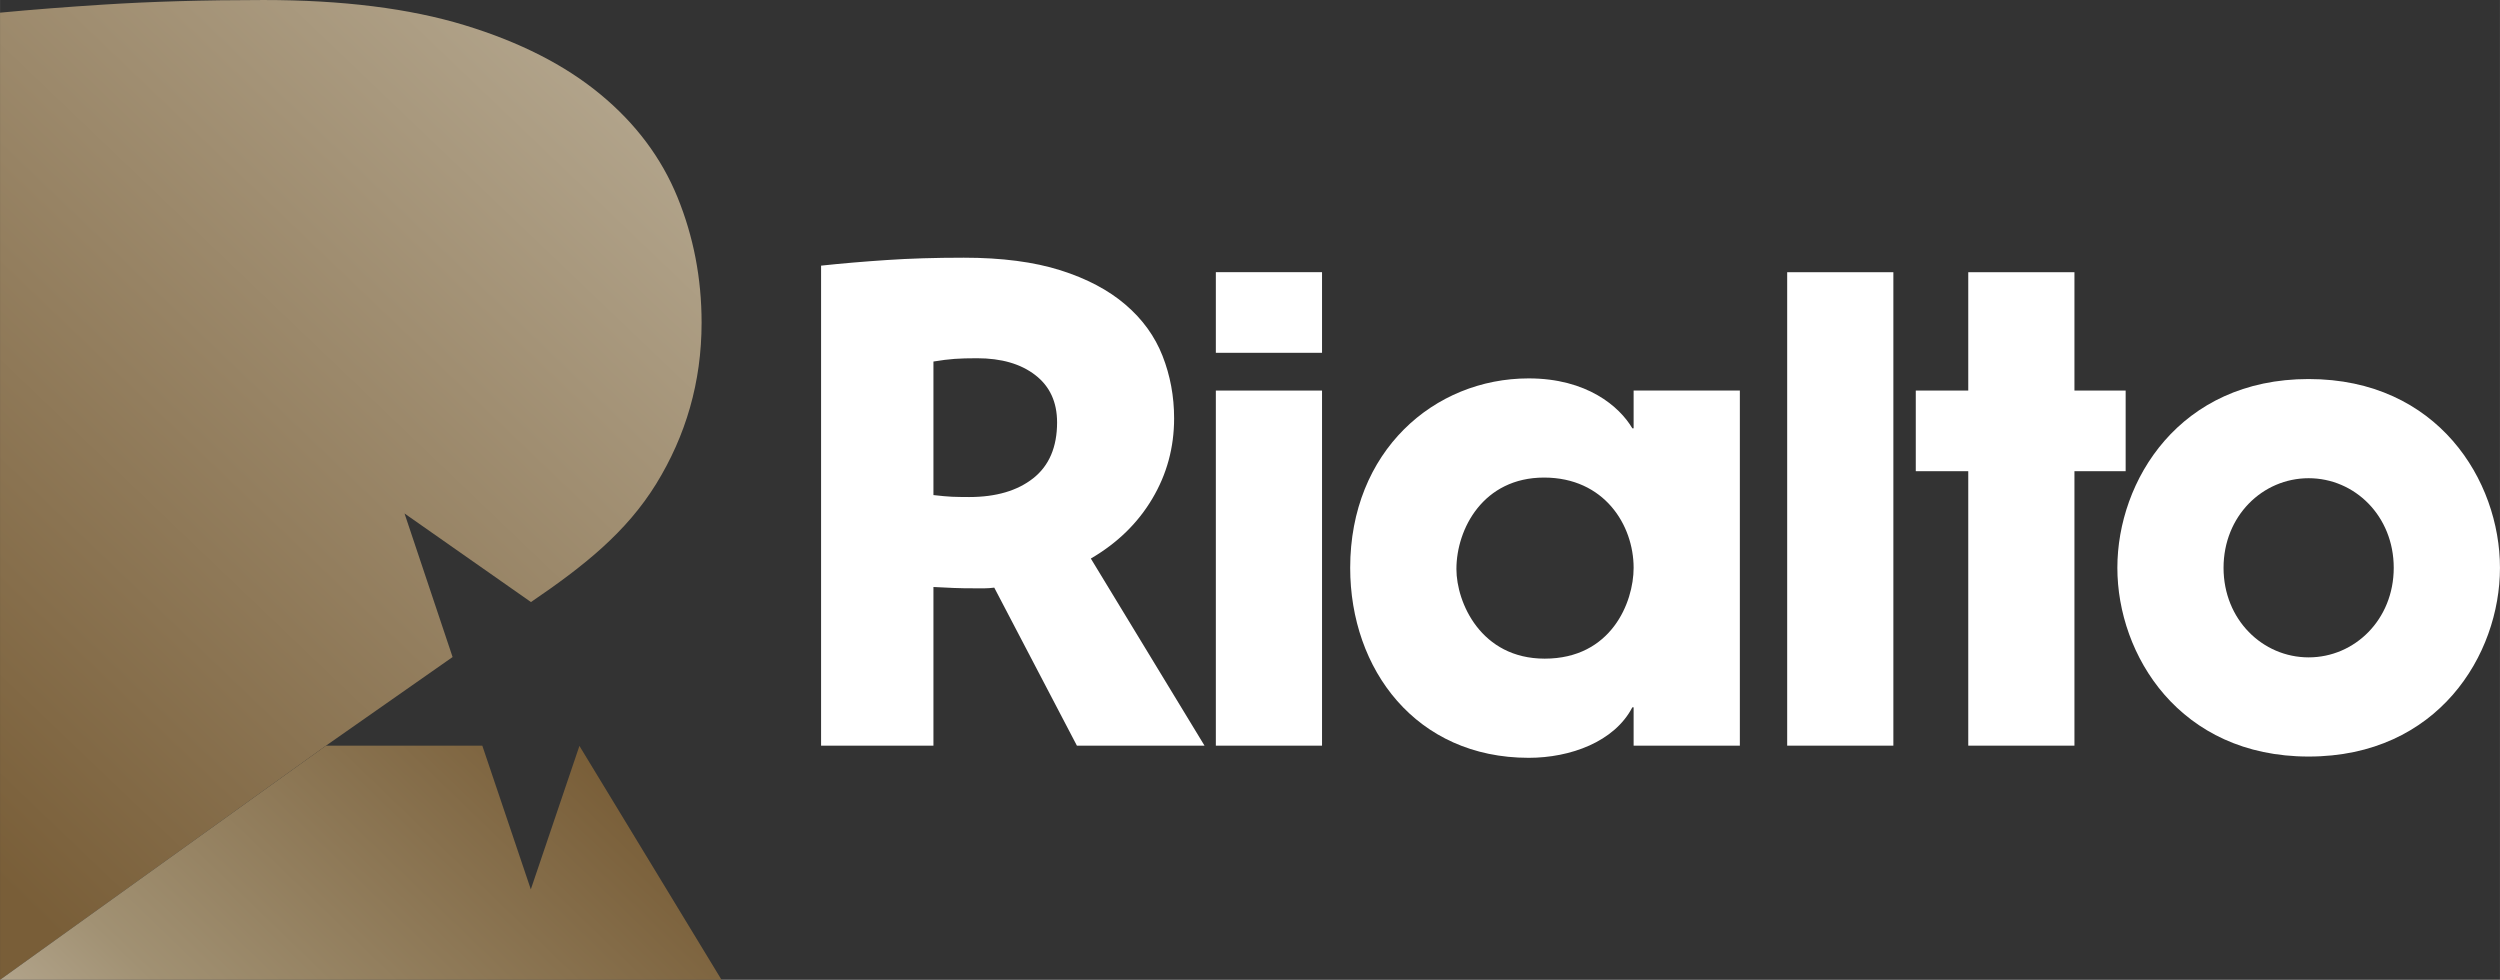 <svg height="7.047mm" viewBox="0 0 63.714 24.971" width="17.981mm" xmlns="http://www.w3.org/2000/svg" xmlns:xlink="http://www.w3.org/1999/xlink"><rect x="0" y="0" width="63.714" height="24.971" fill="#333333" stroke="none"/><clipPath id="a"><path d="m480.614 539.122h82.8v24.803h-82.8z"/></clipPath><linearGradient id="b" gradientTransform="matrix(8.071 8.374 8.374 -8.071 500.342 537.86)" gradientUnits="userSpaceOnUse" spreadMethod="pad" x1="0" x2="1" y1="0" y2="0"><stop offset="0" stop-color="#b1a38a"/><stop offset=".187" stop-color="#a19173"/><stop offset="1" stop-color="#795e38"/></linearGradient><linearGradient id="c" gradientTransform="matrix(14.928 15.488 15.488 -14.928 492.589 545.332)" gradientUnits="userSpaceOnUse" spreadMethod="pad" x1="0" x2="1" y1="0" y2="0"><stop offset="0" stop-color="#795e38"/><stop offset=".066" stop-color="#795e38"/><stop offset="1" stop-color="#b1a38a"/></linearGradient><path d="m498.616 561.416c-.722-.046-1.417-.1-2.087-.163v-19.719l6.646 4.774 2.581 1.807-.98 2.927 2.578-1.806c1.086.738 1.945 1.425 2.552 2.408.606.984.927 2.076.927 3.29 0 .902-.165 1.755-.492 2.557-.328.803-.852 1.503-1.573 2.098-.721.596-1.642 1.065-2.765 1.408-1.125.343-2.491.514-4.102.514-1.217 0-2.312-.032-3.285-.095" fill="url(#c)" transform="matrix(1.25 0 0 -1.25 -620.661 701.889)"/><path d="m503.175 546.308-6.646-4.774h14.71v.001l-2.897 4.768-.991-2.925-.989 2.93z" fill="url(#b)" transform="matrix(1.25 0 0 -1.25 -620.661 701.889)"/><g clip-path="url(#a)" fill="#fff" transform="matrix(1.25 0 0 -1.25 -620.661 701.889)"><g transform="translate(518.081 552.9)"><path d="m0 0c0 .413-.148.735-.445.964-.296.229-.692.343-1.186.343-.18 0-.333-.004-.458-.013-.126-.009-.27-.027-.432-.054v-2.723c.153-.018.279-.029.378-.034.098-.004.215-.006.35-.006.548 0 .984.128 1.308.384.323.256.485.636.485 1.139m.404-6.592-1.685 3.222c-.072-.009-.137-.014-.195-.014h-.196c-.17 0-.314.002-.431.007-.117.004-.256.011-.418.02v-3.235h-2.291v9.787c.422.045.867.083 1.334.114.467.032.993.048 1.577.048.773 0 1.429-.086 1.968-.256.54-.171.982-.405 1.328-.702.346-.296.598-.644.755-1.044s.236-.825.236-1.274c0-.593-.148-1.139-.445-1.638-.296-.499-.714-.906-1.253-1.22l2.318-3.815h-2.602z" fill="#fff"/></g><path d="m523.483 546.308h-2.165v7.24h2.165zm0 8.01h-2.165v1.644h2.165z"/><g transform="translate(528.023 548.082)"><path d="m0 0c1.357 0 1.813 1.148 1.813 1.852 0 .874-.6 1.84-1.826 1.84-1.239 0-1.787-1.044-1.787-1.866 0-.678.495-1.826 1.8-1.826m3.979-1.774h-2.166v.782h-.026c-.365-.704-1.265-1.03-2.113-1.03-2.296 0-3.64 1.8-3.64 3.874 0 2.375 1.709 3.862 3.64 3.862 1.187 0 1.852-.574 2.113-1.018h.026v.77h2.166z" fill="#fff"/></g><path d="m532.967 555.961h2.165v-9.653h-2.165z"/><g transform="translate(538.824 553.548)"><path d="m0 0h1.044v-1.644h-1.044v-5.596h-2.165v5.596h-1.07v1.644h1.07v2.413h2.165z" fill="#fff"/></g><g transform="translate(543.599 548.108)"><path d="m0 0c .939 0 1.735.77 1.735 1.826 0 1.057-.796 1.827-1.735 1.827s-1.735-.77-1.735-1.827c0-1.056.796-1.826 1.735-1.826m0 5.675c2.635 0 3.901-2.074 3.901-3.849 0-1.774-1.266-3.848-3.901-3.848s-3.9 2.074-3.9 3.848c0 1.775 1.265 3.849 3.9 3.849" fill="#fff"/></g></g></svg>